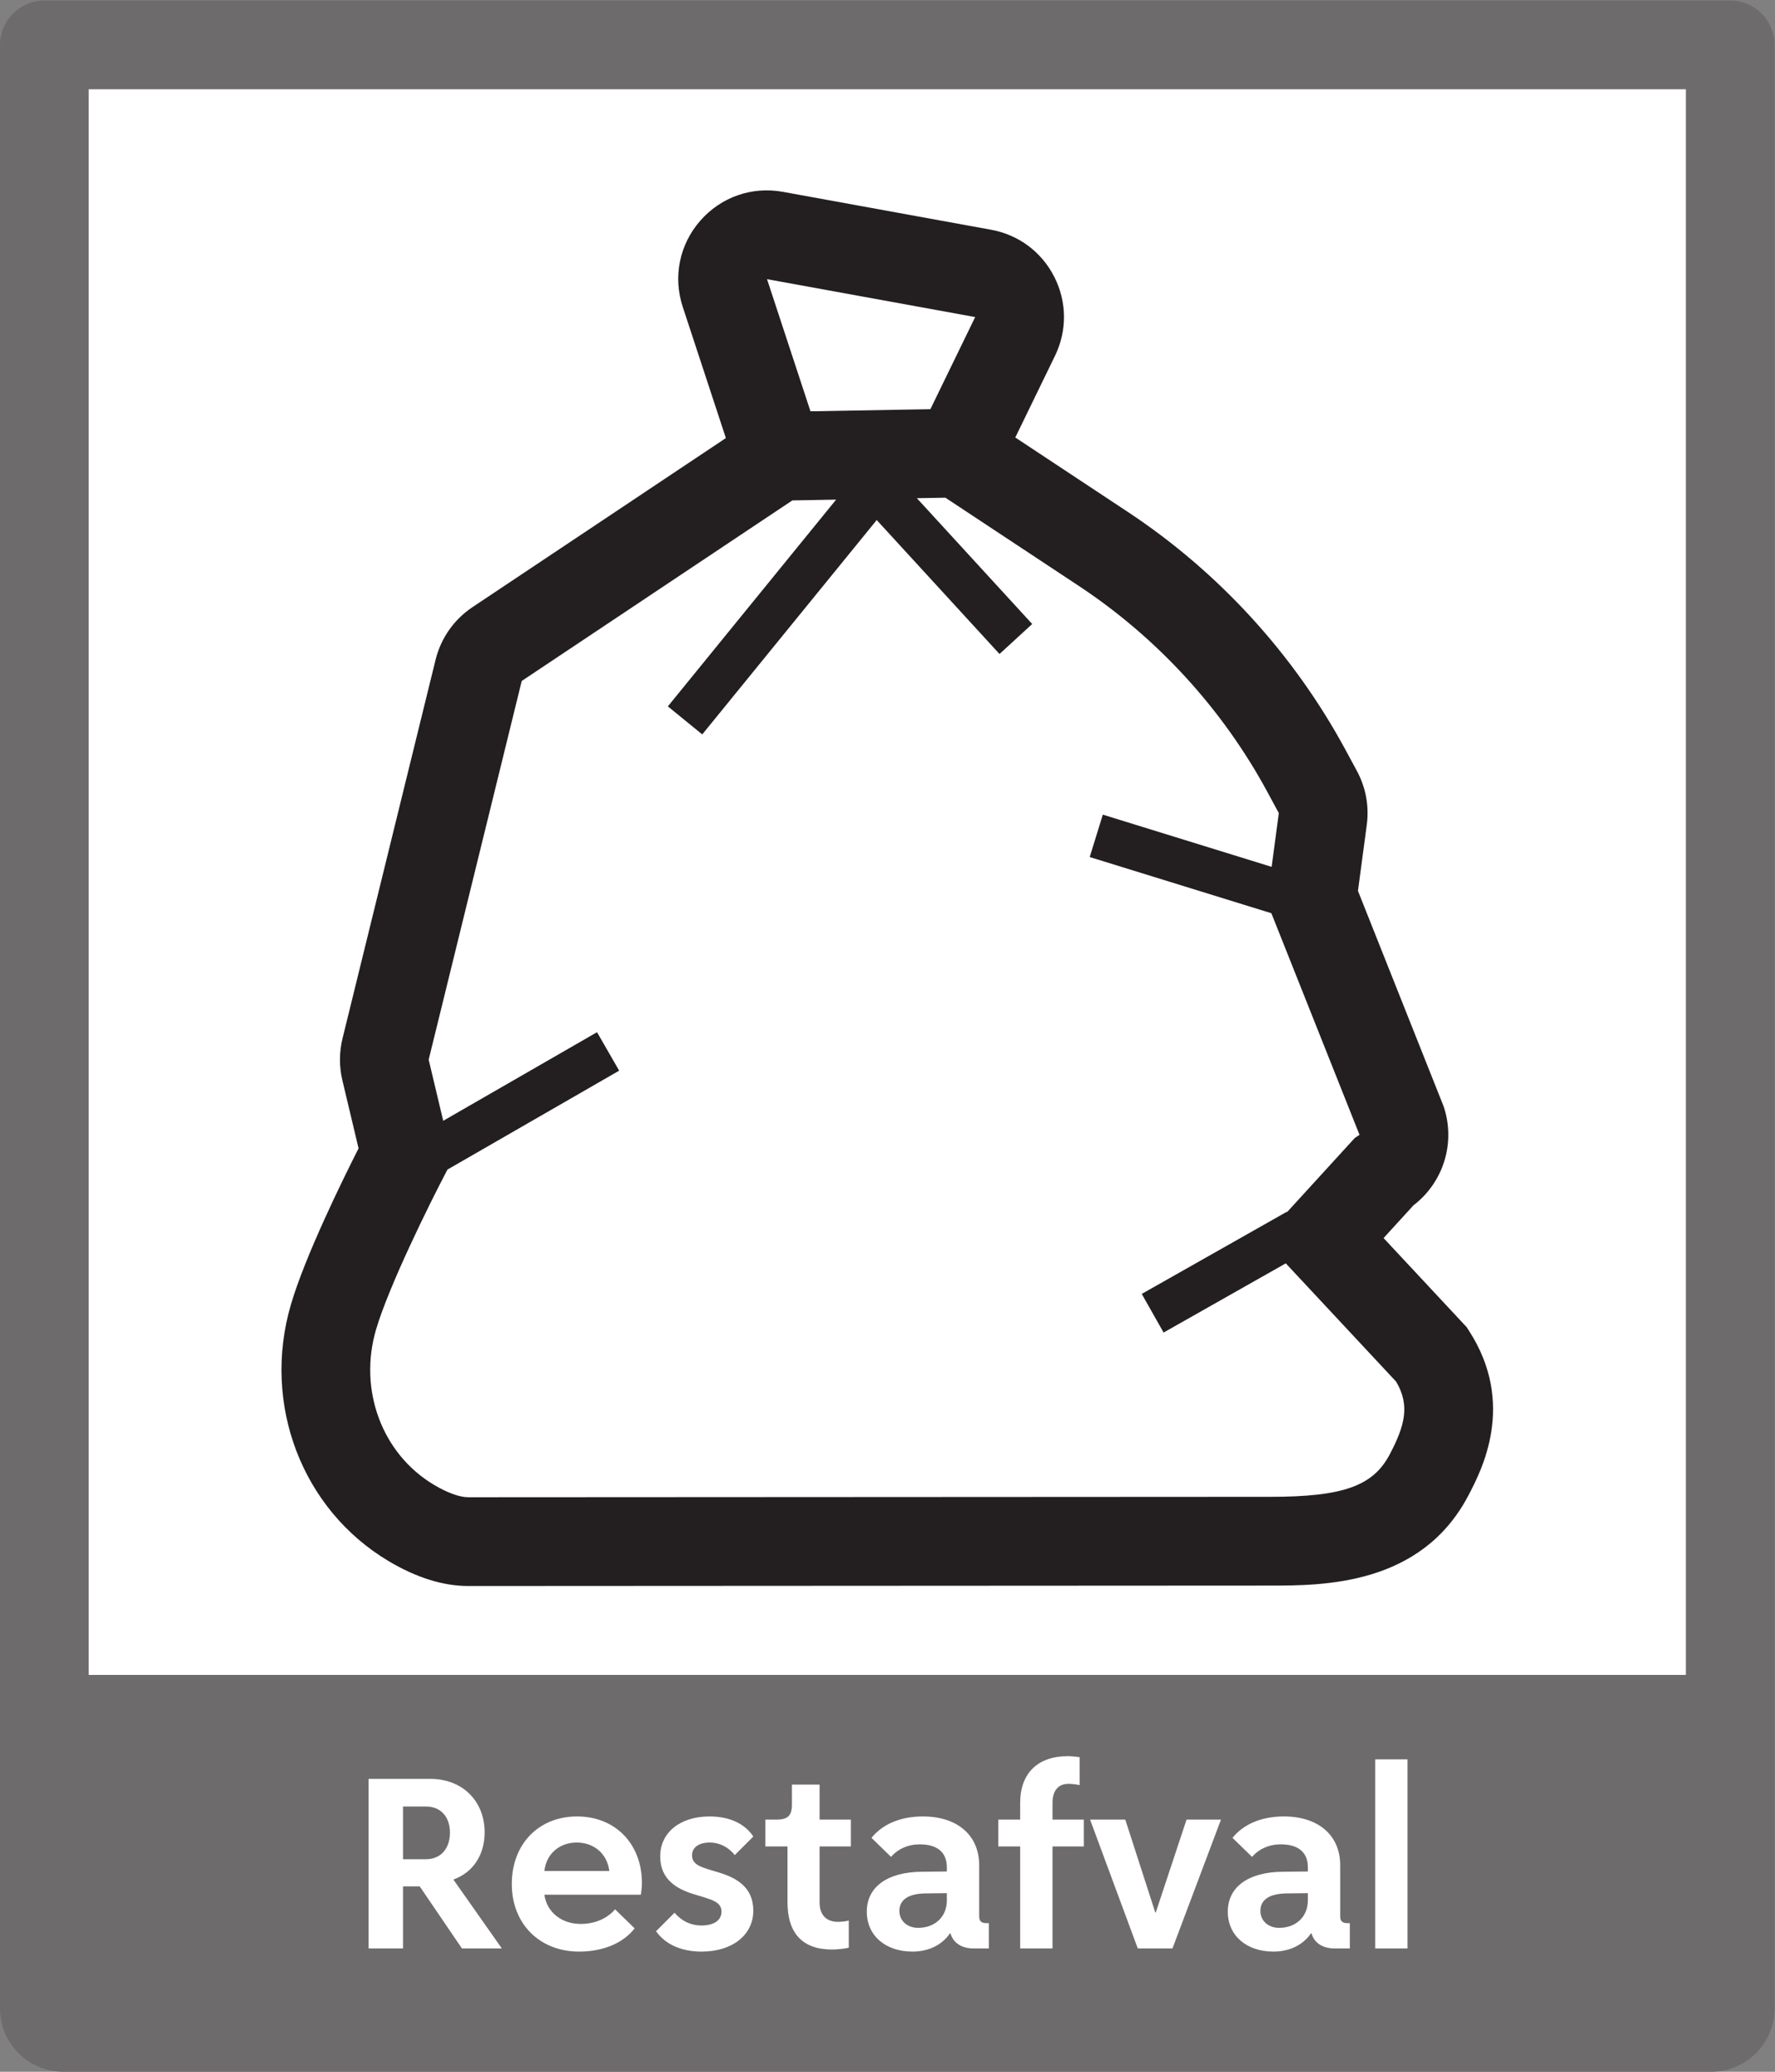 <?xml version="1.0" encoding="UTF-8" standalone="no"?>
<svg
   xmlns:dc="http://purl.org/dc/elements/1.1/"
   xmlns:cc="http://creativecommons.org/ns#"
   xmlns:rdf="http://www.w3.org/1999/02/22-rdf-syntax-ns#"
   xmlns:svg="http://www.w3.org/2000/svg"
   xmlns="http://www.w3.org/2000/svg"
   viewBox="0 0 226.772 264.567"
   height="264.567"
   width="226.772"
   xml:space="preserve"
   id="svg2"
   version="1.1"><rect x="0" y="0" width="226.772" height="264.567" fill="#808080" stroke="none"/><defs
     id="defs6"><clipPath
       id="clipPath18"
       clipPathUnits="userSpaceOnUse"><path
         id="path16"
         d="M 0,198.425 H 170.079 V 0 H 0 Z" /></clipPath><clipPath
       id="clipPath32"
       clipPathUnits="userSpaceOnUse"><path
         id="path30"
         d="M 0,198.425 H 170.079 V 0 H 0 Z" /></clipPath><clipPath
       id="clipPath74"
       clipPathUnits="userSpaceOnUse"><path
         id="path72"
         d="M 0,198.425 H 170.079 V 0 H 0 Z" /></clipPath></defs><g
     transform="matrix(1.333,0,0,-1.333,0,264.567)"
     id="g10"><g
       id="g12"><g
         clip-path="url(#clipPath18)"
         id="g14"><g
           transform="translate(165.823,198.425)"
           id="g20"><path
             id="path22"
             style="fill:#6e6b6c;fill-opacity:1;fill-rule:nonzero;stroke:none"
             d="m 0,0 h -161.566 c -2.351,0 -4.257,-1.905 -4.257,-4.256 v -156.151 -5.416 -26.528 c 0,-3.355 2.72,-6.074 6.074,-6.074 H -1.818 c 3.355,0 6.074,2.719 6.074,6.074 v 26.528 5.416 156.151 C 4.256,-1.905 2.351,0 0,0" /></g><path
           id="path24"
           style="fill:#ffffff;fill-opacity:1;fill-rule:nonzero;stroke:none"
           d="M 8.5,189.925 H 161.579 V 38.018 H 8.5 Z" /></g></g><g
       id="g26"><g
         clip-path="url(#clipPath32)"
         id="g28"><g
           transform="translate(40.825,20.36)"
           id="g34"><path
             id="path36"
             style="fill:#ffffff;fill-opacity:1;fill-rule:nonzero;stroke:none"
             d="m 0,0 c 1.399,0 2.3,1 2.3,2.55 0,1.524 -0.901,2.499 -2.275,2.499 h -2.224 l 0,-5.049 z m -5.499,7.698 h 5.924 c 3.049,0 5.199,-2.099 5.199,-5.124 0,-2.149 -1.101,-3.824 -2.949,-4.499 L 2.649,-1.975 7.273,-8.548 H 3.449 L -0.6,-2.6 h -1.599 v -5.948 h -3.3 z" /></g><g
           transform="translate(52.177,19.235)"
           id="g38"><path
             id="path40"
             style="fill:#ffffff;fill-opacity:1;fill-rule:nonzero;stroke:none"
             d="M 0,0 H 6.223 C 6.024,1.625 4.774,2.725 3.099,2.725 1.424,2.725 0.175,1.625 0,0 m -3.125,-1.249 c 0,3.824 2.575,6.473 6.249,6.473 3.674,0 6.224,-2.624 6.224,-6.399 0,-0.3 -0.051,-0.774 -0.101,-1.099 H 0 c 0.225,-1.674 1.65,-2.799 3.474,-2.799 1.349,0 2.524,0.5 3.299,1.399 l 1.875,-1.824 c -1.125,-1.45 -3.075,-2.225 -5.324,-2.225 -3.799,0 -6.449,2.674 -6.449,6.474" /></g><g
           transform="translate(66.576,16.986)"
           id="g42"><path
             id="path44"
             style="fill:#ffffff;fill-opacity:1;fill-rule:nonzero;stroke:none"
             d="m 0,0 c -1.675,0.5 -3.3,1.4 -3.3,3.65 0,2.274 1.9,3.823 4.724,3.823 1.9,0 3.375,-0.675 4.199,-1.924 L 3.849,3.775 c -0.625,0.774 -1.475,1.199 -2.4,1.199 -1.05,0 -1.699,-0.475 -1.699,-1.225 0,-1 1.05,-1.175 2.574,-1.649 1.675,-0.5 3.299,-1.4 3.299,-3.65 0,-2.324 -1.999,-3.924 -4.948,-3.924 -1.925,0 -3.475,0.675 -4.374,1.95 l 1.774,1.774 c 0.675,-0.8 1.574,-1.225 2.574,-1.225 1.201,0 1.925,0.5 1.925,1.326 C 2.574,-0.65 1.524,-0.475 0,0" /></g><g
           transform="translate(75.477,16.236)"
           id="g46"><path
             id="path48"
             style="fill:#ffffff;fill-opacity:1;fill-rule:nonzero;stroke:none"
             d="M 0,0 V 5.349 H -2.125 V 7.923 H -1 c 1.025,0 1.425,0.4 1.425,1.425 v 1.924 H 3.074 V 7.923 H 6.073 V 5.349 H 3.074 V 0 c 0,-1.199 0.625,-1.874 1.775,-1.874 0.349,0 0.774,0.05 1.024,0.125 v -2.6 C 5.498,-4.449 4.799,-4.523 4.249,-4.523 1.449,-4.523 0,-2.975 0,0" /></g><g
           transform="translate(90.749,16.411)"
           id="g50"><path
             id="path52"
             style="fill:#ffffff;fill-opacity:1;fill-rule:nonzero;stroke:none"
             d="M 0,0 V 0.7 L -2.05,0.675 c -1.624,-0.025 -2.499,-0.6 -2.499,-1.674 0,-0.95 0.75,-1.625 1.8,-1.625 C -1.125,-2.624 0,-1.55 0,0 m -7.673,-1.074 c 0,2.374 1.975,3.799 5.274,3.824 L 0,2.774 v 0.401 c 0,1.449 -0.925,2.199 -2.6,2.199 -1.099,0 -2.074,-0.425 -2.749,-1.2 l -1.875,1.825 c 1.076,1.324 2.8,2.049 4.924,2.049 3.3,0 5.4,-1.799 5.4,-4.674 v -4.899 c 0,-0.45 0.199,-0.649 0.699,-0.649 h 0.225 v -2.425 h -1.45 c -1.175,0 -1.974,0.55 -2.224,1.449 H 0.3 c -0.775,-1.123 -2.05,-1.748 -3.599,-1.748 -2.599,0 -4.374,1.549 -4.374,3.824" /></g><g
           transform="translate(97.776,21.584)"
           id="g54"><path
             id="path56"
             style="fill:#ffffff;fill-opacity:1;fill-rule:nonzero;stroke:none"
             d="M 0,0 H -2.1 V 2.574 H 0 v 1.6 c 0,2.824 1.675,4.474 4.549,4.474 0.35,0 0.875,-0.05 1.15,-0.1 V 5.874 C 5.398,5.948 4.974,5.999 4.624,5.999 3.649,5.999 3.1,5.349 3.1,4.174 v -1.6 H 6.099 V 0 H 3.1 V -9.772 H 0 Z" /></g><g
           transform="translate(104.476,24.159)"
           id="g58"><path
             id="path60"
             style="fill:#ffffff;fill-opacity:1;fill-rule:nonzero;stroke:none"
             d="m 0,0 h 3.374 l 2.874,-8.898 h 0.05 L 9.247,0 h 3.3 L 7.897,-12.347 H 4.573 Z" /></g><g
           transform="translate(125.349,16.411)"
           id="g62"><path
             id="path64"
             style="fill:#ffffff;fill-opacity:1;fill-rule:nonzero;stroke:none"
             d="M 0,0 V 0.7 L -2.05,0.675 c -1.624,-0.025 -2.499,-0.6 -2.499,-1.674 0,-0.95 0.75,-1.625 1.8,-1.625 C -1.125,-2.624 0,-1.55 0,0 m -7.673,-1.074 c 0,2.374 1.975,3.799 5.274,3.824 L 0,2.774 v 0.401 c 0,1.449 -0.925,2.199 -2.6,2.199 -1.099,0 -2.074,-0.425 -2.749,-1.2 l -1.875,1.825 c 1.076,1.324 2.8,2.049 4.924,2.049 3.3,0 5.4,-1.799 5.4,-4.674 v -4.899 c 0,-0.45 0.199,-0.649 0.699,-0.649 h 0.225 v -2.425 h -1.45 c -1.175,0 -1.974,0.55 -2.224,1.449 H 0.3 c -0.775,-1.123 -2.05,-1.748 -3.599,-1.748 -2.599,0 -4.374,1.549 -4.374,3.824" /></g><path
           id="path66"
           style="fill:#ffffff;fill-opacity:1;fill-rule:nonzero;stroke:none"
           d="m 131.8,29.932 h 3.099 V 11.812 H 131.8 Z" /></g></g><g
       id="g68"><g
         clip-path="url(#clipPath74)"
         id="g70"><g
           transform="translate(133.197,59.146)"
           id="g76"><path
             id="path78"
             style="fill:#231f20;fill-opacity:1;fill-rule:nonzero;stroke:none"
             d="m 0,0 c -1.597,-3.038 -4.481,-4.064 -11.435,-4.067 l -76.878,-0.041 h -0.002 c -0.83,0 -1.998,0.422 -3.285,1.187 -4.976,2.963 -7.26,9.082 -5.555,14.882 1.237,4.207 5.177,12.135 6.591,14.835 l 0.255,0.488 16.455,9.475 -2.122,3.685 -14.742,-8.489 -1.393,5.859 8.918,36.276 25.937,17.299 4.195,0.074 -16.126,-19.806 3.296,-2.685 16.721,20.536 11.769,-12.833 3.133,2.874 -11.053,12.052 2.734,0.048 12.798,-8.459 c 7.527,-4.974 13.774,-11.799 18.066,-19.738 l 1.092,-2.021 -0.687,-5.148 -16.181,5.003 -1.256,-4.063 17.41,-5.382 8.449,-21.231 -0.445,-0.291 -6.502,-7.115 -0.021,0.037 -13.904,-7.87 2.094,-3.701 11.711,6.629 L 0.615,6.965 C 1.966,4.681 1.436,2.73 0,0 m -39.733,108.954 -4.292,-8.825 -11.493,-0.204 -4.164,12.659 z m 47.302,-97.07 -0.203,0.311 -7.957,8.527 2.865,3.136 c 2.879,2.2 4.066,6.009 2.889,9.485 l -8.209,20.639 0.845,6.322 c 0.239,1.792 -0.088,3.579 -0.948,5.172 l -1.093,2.021 C -9.197,76.662 -16.41,84.542 -25.1,90.285 l -10.789,7.132 3.802,7.817 c 1.175,2.414 1.152,5.171 -0.061,7.565 -1.213,2.393 -3.422,4.041 -6.063,4.521 l -19.949,3.63 c -2.978,0.543 -5.946,-0.498 -7.935,-2.781 -1.989,-2.284 -2.611,-5.365 -1.665,-8.242 l 4.133,-12.566 -24.284,-16.196 c -1.774,-1.182 -3.031,-2.974 -3.54,-5.045 l -8.918,-36.277 c -0.321,-1.307 -0.326,-2.689 -0.016,-3.996 l 1.554,-6.533 c -1.554,-3.064 -5.119,-10.319 -6.482,-14.955 -2.802,-9.526 1.048,-19.636 9.365,-24.588 2.659,-1.582 5.227,-2.383 7.633,-2.383 h 0.005 l 76.879,0.041 c 5.045,0.002 14.435,0.007 18.958,8.614 1.265,2.405 4.625,8.796 0.042,15.841" /></g></g></g></g></svg>